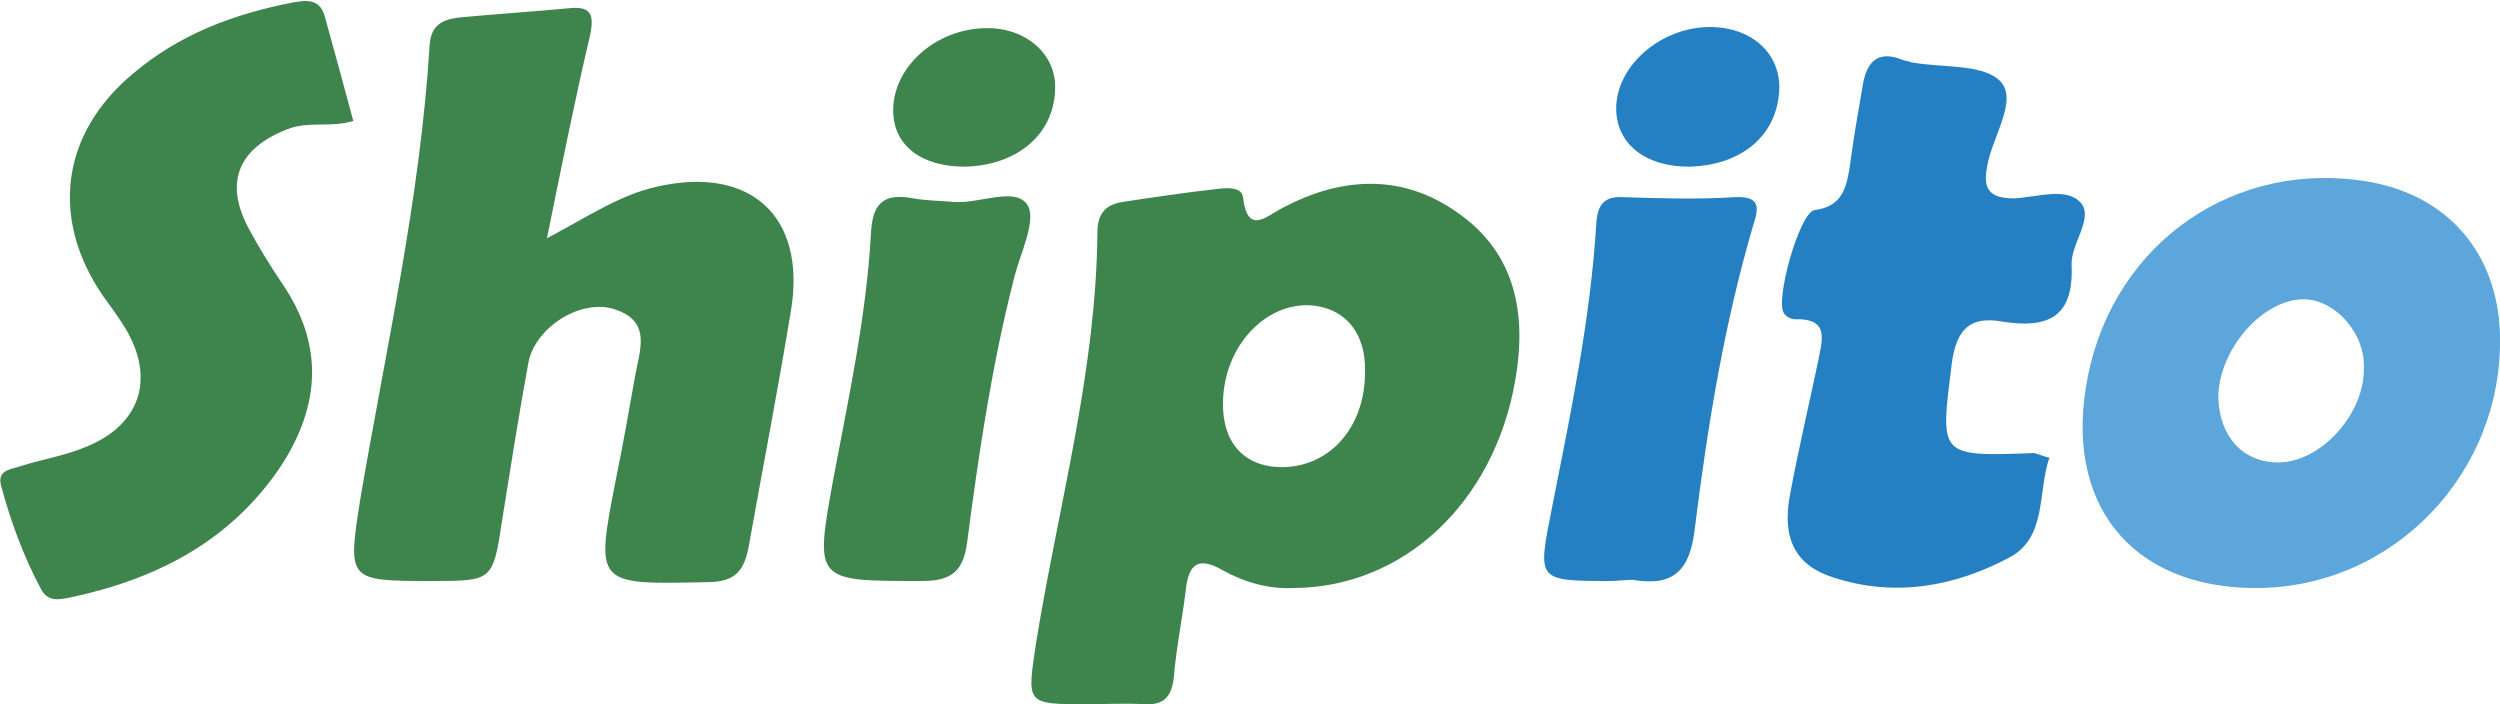 <svg id="Layer_1" xmlns="http://www.w3.org/2000/svg" viewBox="0 0 213 60"><style>.st0{fill:#3E844D;} .st1{fill:#2580C3;} .st2{fill:#5CA6DB;}</style><g id="_x36_NPSpU.tif"><path class="st0" d="M46.6 20.3c3.6-1.9 6.2-3.7 9.4-4.4 7.9-1.8 12.7 2.5 11.4 10.5-1.1 6.7-2.4 13.4-3.6 20.1-.4 2.2-1.2 3.1-3.6 3.1-9.5.2-9.5.3-7.7-8.9.6-2.9 1.1-5.8 1.6-8.6.4-2.3 1.5-4.8-1.9-5.8-2.9-.8-6.7 1.7-7.2 4.7-.8 4.4-1.5 8.8-2.2 13.2-.8 5.3-.8 5.3-6 5.3-7.2 0-7.2 0-6.1-7 2.2-12.9 5.1-25.6 5.9-38.6.1-1.7 1-2.2 2.4-2.4 3.2-.3 6.3-.5 9.5-.8 1.9-.2 2.1.6 1.8 2.2-1.3 5.5-2.4 11-3.7 17.4zM30.1 10.3c-1.9.6-3.8 0-5.6.7-4.1 1.6-5.4 4.4-3.4 8.3.9 1.7 1.9 3.3 2.9 4.8 3.8 5.5 3.2 10.9-.4 16.1-4.3 6.1-10.5 9.2-17.6 10.7-1 .2-1.9.4-2.5-.7C2 47.4.9 44.4.1 41.4-.3 40 1 40 1.8 39.7c1.9-.6 3.9-.9 5.7-1.7 4.5-1.9 5.7-5.8 3.2-10-.6-1-1.3-1.9-2-2.9-4.4-6.5-3.5-13.7 2.6-18.8 4-3.4 8.6-5.1 13.7-6.1 1.2-.2 2.3-.3 2.7 1.3.8 2.9 1.6 5.8 2.4 8.8z"/><path class="st1" d="M174.6 39c-1 3-.2 6.8-3.4 8.5-4.7 2.5-9.8 3.4-15 1.7-3.2-1-4.4-3.3-3.7-7 .7-3.8 1.6-7.6 2.4-11.4.3-1.7 1.1-3.7-2-3.6-.3 0-.7-.2-.9-.5-.8-1 1.3-8.6 2.6-8.8 2.3-.3 2.7-1.8 3-3.7.3-2.3.7-4.6 1.1-6.9.3-1.9 1.2-3.1 3.4-2.2.2.1.5.1.7.2 2.6.5 6.1.1 7.6 1.6 1.6 1.6-.7 4.8-1.1 7.3-.4 2 .3 2.7 2.3 2.7 2-.1 4.5-1 5.7.4 1.1 1.3-.9 3.5-.8 5.3.2 4.5-2.1 5.4-5.9 4.8-2.8-.5-3.9.7-4.3 3.5-1 8-1.2 8 7 7.7.4.1.9.3 1.3.4z"/><path class="st0" d="M81.2 17.2c2.2.2 5.2-1.3 6.3.2.9 1.3-.6 4.2-1.1 6.3-1.9 7.4-3 14.9-4 22.5-.3 2.4-1.3 3.3-3.8 3.3-9.2 0-9.2.1-7.6-8.7 1.3-6.9 2.8-13.8 3.2-20.8.1-2.6 1-3.6 3.6-3.1 1.1.2 2.3.2 3.4.3z"/><path class="st1" d="M137.3 49.5c-6.4 0-6.3 0-5.1-6.1 1.6-8.1 3.3-16.1 3.8-24.3.1-1.6.6-2.4 2.3-2.3 3.2.1 6.3.2 9.5 0 2.1-.1 2.1.8 1.6 2.3-2.5 8.5-3.9 17.1-5 25.9-.4 3.6-1.8 5-5.3 4.4-.7 0-1.3.1-1.8.1z"/><path class="st0" d="M82.2 14.2c-3.7 0-6.1-1.8-6.1-4.8 0-3.7 3.6-6.9 7.8-7 3.4-.1 6 2.1 6 5 0 4-3.2 6.7-7.7 6.8z"/><path class="st1" d="M143.9 14.2c-3.7 0-6.1-1.9-6.2-4.8-.1-3.8 3.9-7.2 8.2-7.1 3.3.1 5.6 2.1 5.7 5 0 4.1-3.1 6.8-7.7 6.9z"/><path class="st0" d="M124.3 18.2c-4.7-3.4-9.9-3.2-15-.5-1.4.7-3 2.4-3.4-.9-.1-.9-1.4-.8-2.2-.7-2.7.3-5.4.7-8 1.1-1.4.2-2.2.9-2.2 2.6-.1 11.8-3.3 23.2-5.2 34.8-.8 5.4-1 5.4 4.3 5.4 1.6 0 3.3-.1 4.9 0 1.6.1 2.3-.6 2.5-2.2.2-2.5.7-4.9 1-7.3.2-2.1.8-3.3 3.2-1.9 1.8 1 3.9 1.6 5.9 1.5 9.5 0 17.2-7.3 19-17.7 1-5.7 0-10.8-4.8-14.2zM109 39.8c-3.1-.1-4.9-2.2-4.8-5.6.1-4.5 3.3-8.1 7-8.2 3.2 0 5.2 2.2 5.1 5.7 0 4.8-3.1 8.2-7.3 8.1z"/><path class="st2" d="M213 28.5c-.2-6.9-4.4-11.8-11.1-13-11.4-2-21.7 5.1-24 16.5-2.2 10.8 3.6 18.1 14.3 18.1 11.7 0 21.1-9.8 20.8-21.6zm-18.9 10.9c-3 0-5-2.2-5.1-5.5 0-4.1 3.8-8.5 7.4-8.4 2.6.1 5.1 2.9 5 5.8.1 4-3.7 8.1-7.3 8.1z"/></g></svg>